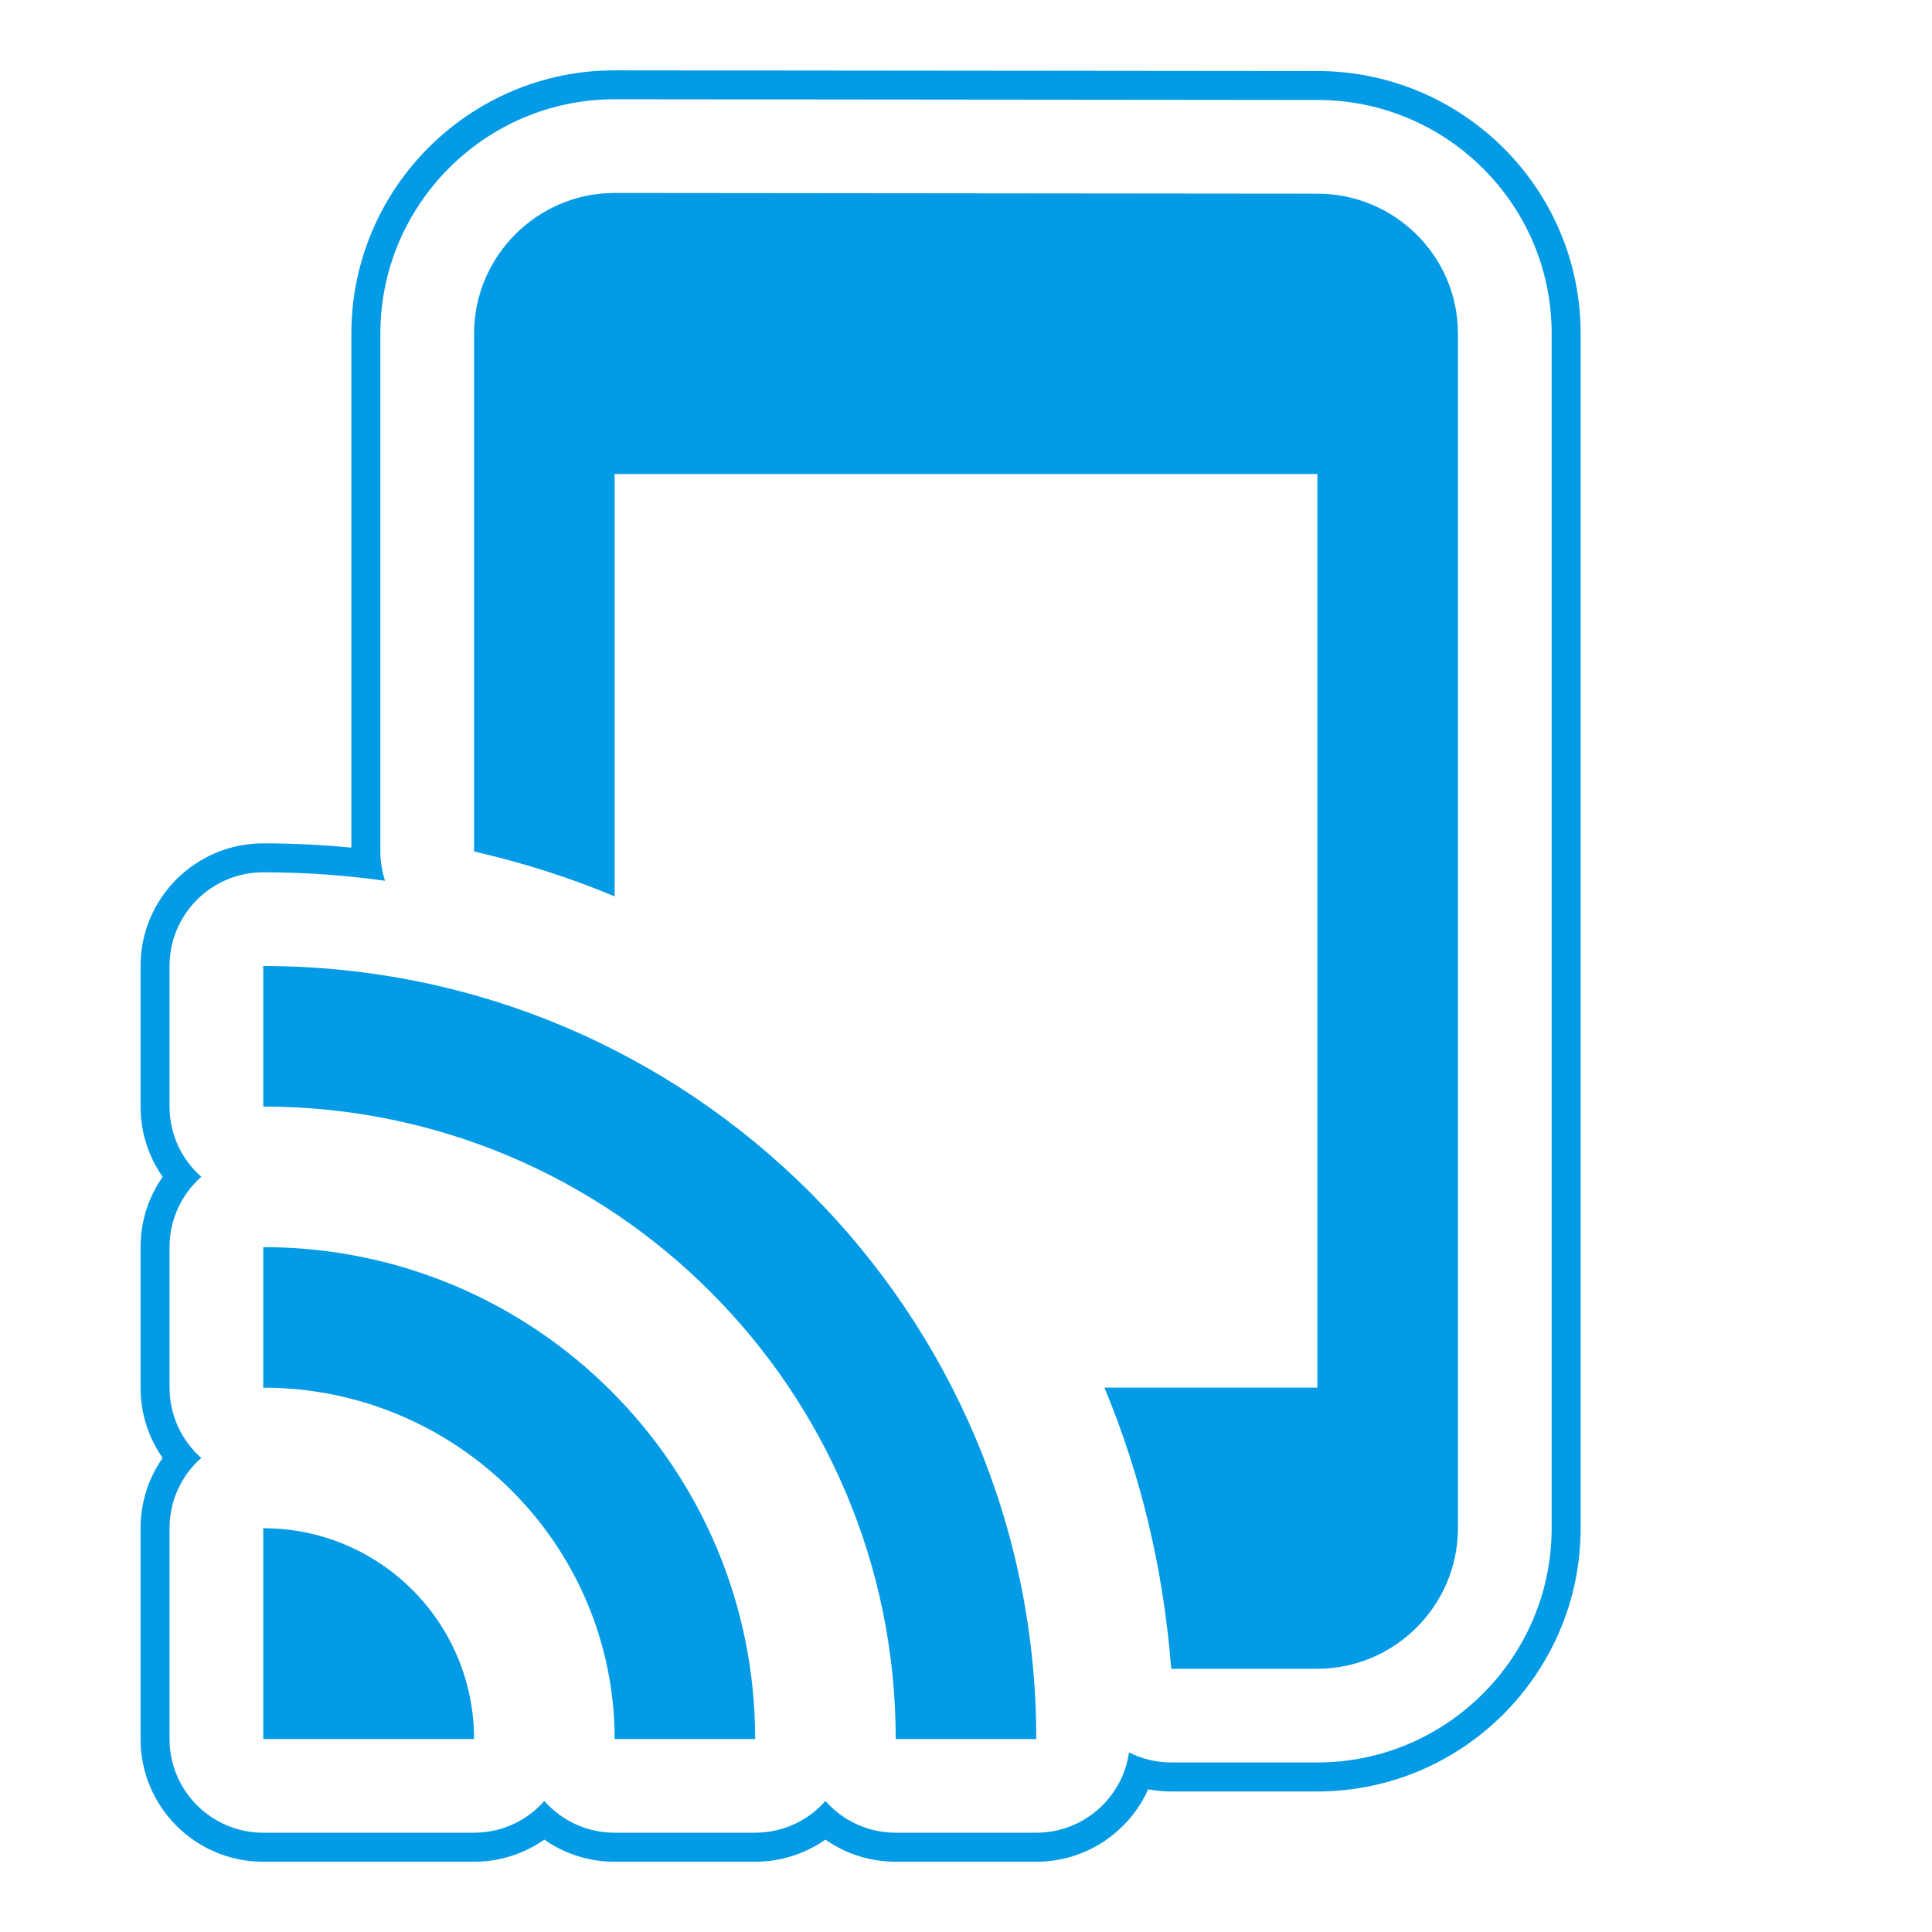 <svg version="1.1" xmlns="http://www.w3.org/2000/svg" xmlns:xlink="http://www.w3.org/1999/xlink" viewBox="0,0,1024,1024">
	<!-- Color names: teamapps-color-1 -->
	<desc>tap_and_play icon - Licensed under Apache License v2.0 (http://www.apache.org/licenses/LICENSE-2.0) - Created with Iconfu.com - Derivative work of Material icons (Copyright Google Inc.)</desc>
	<g fill="none" fill-rule="nonzero" style="mix-blend-mode: normal">
		<g color="#039be5" class="teamapps-color-1">
			<path d="M837.76,176.77v633.21c0,76.88 -62.64,139.53 -139.53,139.53h-77.47c-4.15,0 -8.23,-0.39 -12.19,-1.14c-10.17,22.62 -32.9,38.39 -59.33,38.39h-74.5c-13.85,0 -26.7,-4.34 -37.25,-11.72c-10.55,7.38 -23.4,11.72 -37.25,11.72h-74.49c-13.85,0 -26.7,-4.34 -37.25,-11.72c-10.55,7.38 -23.4,11.72 -37.25,11.72h-111.74c-35.91,0 -65.02,-29.11 -65.02,-65.02v-111.74c0,-13.85 4.34,-26.7 11.72,-37.25c-7.38,-10.55 -11.72,-23.4 -11.72,-37.25v-74.49c0,-13.85 4.34,-26.7 11.72,-37.25c-7.38,-10.55 -11.72,-23.4 -11.72,-37.25v-74.49c0,-35.91 29.11,-65.02 65.02,-65.02c15.76,0 31.35,0.77 46.72,2.27v-272.47c0,-76.89 62.65,-139.52 139.53,-139.52l372.54,0.37c76.41,0.03 139.46,61.85 139.46,139.15zM698.29,52.98l-372.52,-0.37c-68.39,0 -124.17,55.75 -124.17,124.16v274.51c0,5.4 0.87,10.63 2.49,15.55c-21.1,-2.96 -42.65,-4.49 -64.57,-4.49c-27.43,0 -49.66,22.24 -49.66,49.66v74.49c0,14.83 6.5,28.15 16.82,37.25c-10.31,9.1 -16.82,22.42 -16.82,37.25v74.49c0,14.83 6.5,28.15 16.81,37.25c-10.31,9.1 -16.81,22.41 -16.81,37.25v111.74c0,27.43 22.24,49.66 49.66,49.66h111.74c14.83,0 28.15,-6.5 37.25,-16.82c9.1,10.31 22.42,16.82 37.25,16.82h74.49c14.83,0 28.15,-6.5 37.25,-16.81c9.1,10.31 22.41,16.81 37.25,16.81h74.5c25.01,0 45.71,-18.49 49.16,-42.55c6.74,3.4 14.34,5.31 22.36,5.31h77.47c68.4,0 124.17,-55.77 124.17,-124.17v-633.21c0,-68.71 -56.07,-123.77 -124.12,-123.79zM772.74,176.77v633.21c0,40.97 -33.53,74.5 -74.5,74.5h-77.47c-4.09,-52.52 -16.02,-102.44 -35.39,-148.99h112.86v-484.23h-372.47v223.86c-23.84,-10.06 -48.8,-17.88 -74.5,-23.84v-274.51c0,-40.97 33.53,-74.49 74.5,-74.49l372.47,0.37c40.97,0 74.5,33.16 74.5,74.13zM549.25,921.73h-74.5c0,-185.12 -150.11,-335.23 -335.23,-335.23v-74.49c226.46,0 409.73,183.26 409.73,409.73zM400.26,921.73h-74.49c0,-102.8 -83.44,-186.24 -186.25,-186.24v-74.49c144.15,0 260.74,116.58 260.74,260.73zM251.26,921.73h-111.74v-111.74c61.83,0 111.74,49.91 111.74,111.74z" fill="currentColor"/>
		</g>
	</g>
</svg>